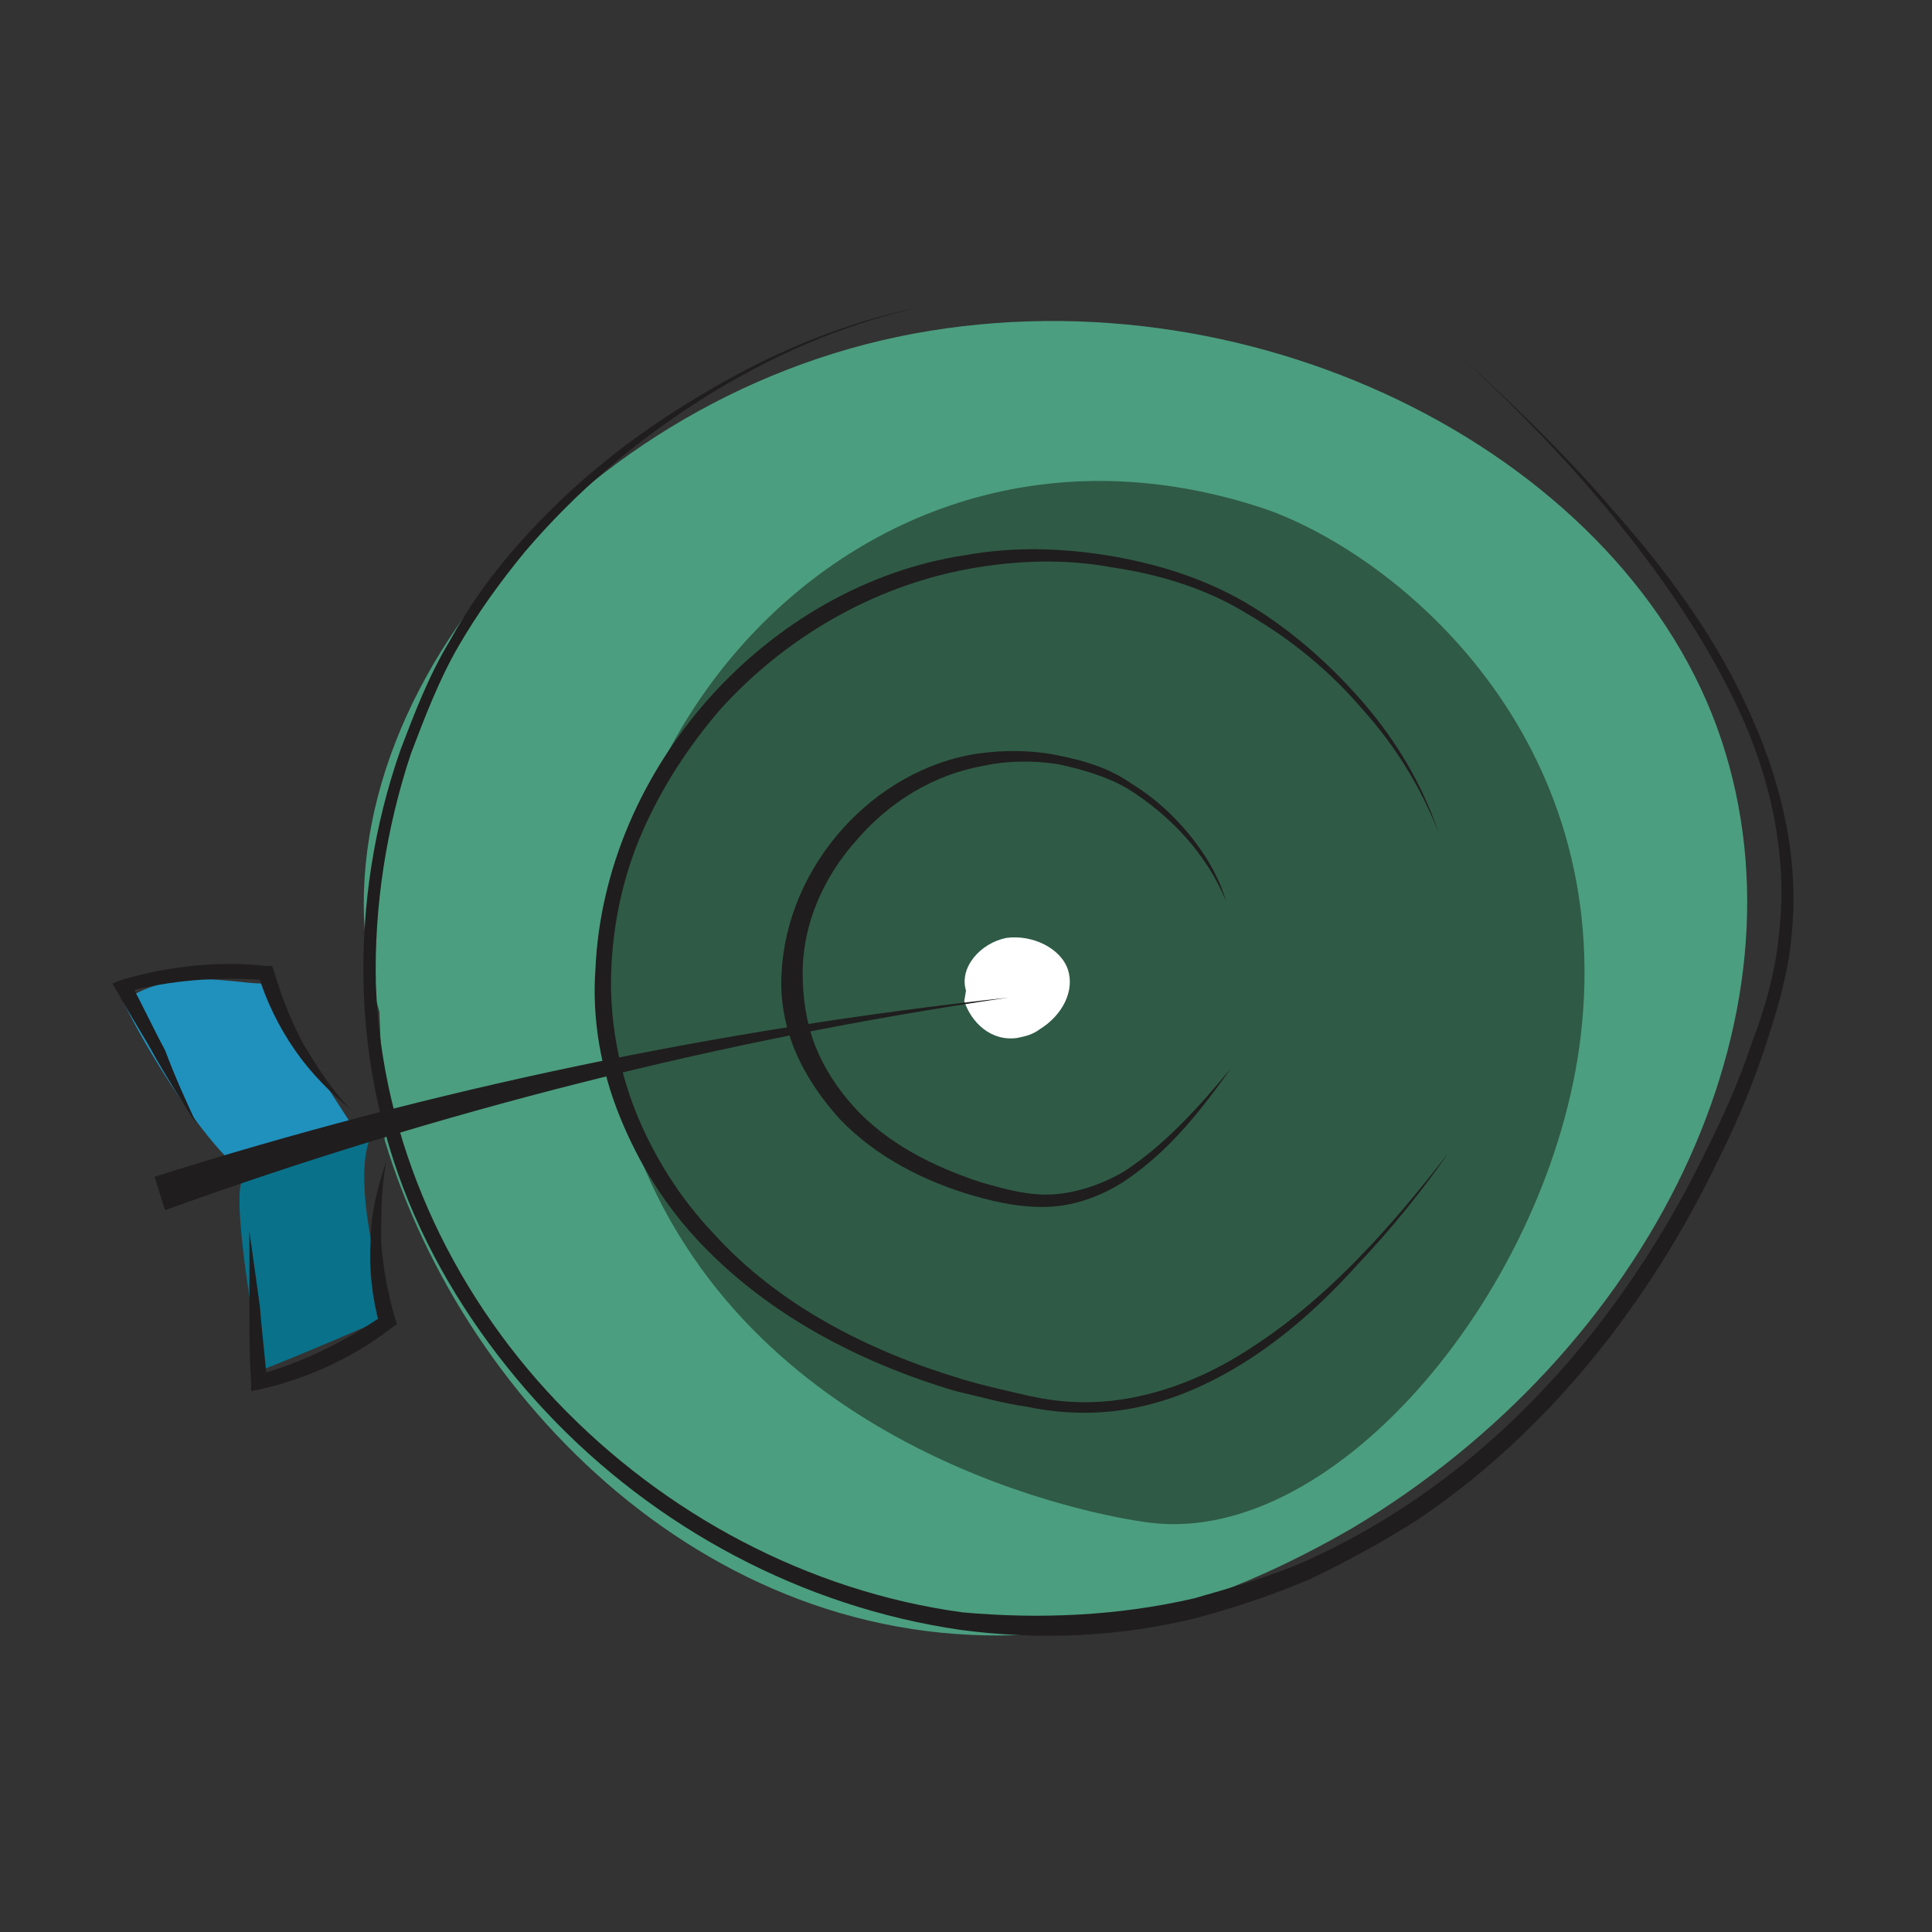 <?xml version="1.0" encoding="utf-8"?>
<!-- Generator: Adobe Illustrator 22.1.0, SVG Export Plug-In . SVG Version: 6.00 Build 0)  -->
<svg version="1.1" xmlns="http://www.w3.org/2000/svg" xmlns:xlink="http://www.w3.org/1999/xlink" x="0px" y="0px"
	 viewBox="0 0 110 110" style="enable-background:new 0 0 110 110;" xml:space="preserve">
<rect x="0" y="0" width="110" height="110" fill="#333333" stroke="none"/>
<style type="text/css">
	.st0{clip-path:url(#SVGID_2_);}
	.st1{clip-path:url(#SVGID_4_);fill:#83B950;}
	.st2{clip-path:url(#SVGID_6_);}
	.st3{clip-path:url(#SVGID_8_);fill:#757581;}
	.st4{clip-path:url(#SVGID_10_);}
	.st5{clip-path:url(#SVGID_12_);fill:#83B950;}
	.st6{clip-path:url(#SVGID_14_);}
	.st7{clip-path:url(#SVGID_16_);fill:#757581;}
	.st8{fill:#666666;}
	.st9{clip-path:url(#SVGID_18_);}
	.st10{clip-path:url(#SVGID_20_);fill:#83B950;}
	.st11{clip-path:url(#SVGID_22_);}
	.st12{clip-path:url(#SVGID_24_);fill:#757581;}
	.st13{clip-path:url(#SVGID_26_);}
	.st14{clip-path:url(#SVGID_28_);fill:#83B950;}
	.st15{clip-path:url(#SVGID_30_);}
	.st16{clip-path:url(#SVGID_32_);fill:#757581;}
	.st17{fill:#8D5296;}
	.st18{fill:#1F1D1E;}
	.st19{clip-path:url(#SVGID_34_);}
	.st20{clip-path:url(#SVGID_36_);fill:#83B950;}
	.st21{clip-path:url(#SVGID_38_);}
	.st22{clip-path:url(#SVGID_40_);fill:#757581;}
	.st23{fill:#7BA74E;stroke:#83B950;stroke-miterlimit:10;}
	.st24{clip-path:url(#SVGID_42_);}
	.st25{clip-path:url(#SVGID_44_);fill:#83B950;}
	.st26{clip-path:url(#SVGID_46_);}
	.st27{clip-path:url(#SVGID_48_);fill:#757581;}
	.st28{fill:#83B950;}
	.st29{clip-path:url(#SVGID_50_);}
	.st30{clip-path:url(#SVGID_52_);fill:#83B950;}
	.st31{clip-path:url(#SVGID_54_);}
	.st32{clip-path:url(#SVGID_56_);fill:#757581;}
	.st33{fill:#545454;}
	.st34{clip-path:url(#SVGID_58_);}
	.st35{clip-path:url(#SVGID_60_);fill:#83B950;}
	.st36{clip-path:url(#SVGID_62_);}
	.st37{clip-path:url(#SVGID_64_);fill:#757581;}
	.st38{fill:#F9F9F9;}
	.st39{fill:none;stroke:#0090CF;stroke-width:5;stroke-miterlimit:10;}
	.st40{fill:#0090CF;}
	.st41{fill:none;stroke:#0090CF;stroke-width:2;stroke-miterlimit:10;}
	.st42{fill:none;stroke:#1F8174;stroke-width:5;stroke-miterlimit:10;}
	.st43{fill:#1F8174;}
	.st44{fill:none;stroke:#FF6F4A;stroke-width:5;stroke-miterlimit:10;}
	.st45{fill:#FF6F4A;}
	.st46{fill:none;stroke:#99ABB2;stroke-width:2;stroke-miterlimit:10;}
	.st47{fill:#FFD41C;}
	.st48{fill:none;stroke:#FFD41C;stroke-width:5;stroke-miterlimit:10;}
	.st49{fill:none;stroke:#BA1965;stroke-width:5;stroke-miterlimit:10;}
	.st50{fill:#BA1965;}
	.st51{fill:#4D4D4D;}
	.st52{fill:none;stroke:#0090CF;stroke-miterlimit:10;}
	.st53{fill:none;stroke:#FF6F4A;stroke-miterlimit:10;}
	.st54{fill:none;stroke:#1F8174;stroke-miterlimit:10;}
	.st55{fill:none;stroke:#FFD41C;stroke-miterlimit:10;}
	.st56{fill:none;stroke:#BA1965;stroke-miterlimit:10;}
	.st57{fill:none;stroke:#99ABB2;stroke-width:2;stroke-miterlimit:10;stroke-dasharray:2,2;}
	.st58{fill:#99ABB2;}
	.st59{fill:#D5E3EF;}
	.st60{fill:#B0C4D9;}
	.st61{fill:#F79548;}
	.st62{fill:#FCBB76;}
	.st63{fill:#99B4CD;}
	.st64{fill:#6C9ABB;}
	.st65{fill:#70B7E5;}
	.st66{fill:#F04B4D;}
	.st67{fill:#4C9CD6;}
	.st68{fill:#F04D4E;}
	.st69{fill:#DB343F;}
	.st70{fill:#ECF0F9;}
	.st71{fill:#F26A56;}
	.st72{fill:#6E18FF;}
	.st73{fill:none;stroke:#000000;stroke-miterlimit:10;}
	.st74{fill:none;stroke:#000000;stroke-miterlimit:10;stroke-dasharray:2.016,2.016;}
	.st75{fill:none;stroke:#000000;stroke-miterlimit:10;stroke-dasharray:2,2;}
	.st76{fill:none;stroke:#6E18FF;stroke-miterlimit:10;}
	.st77{fill:#464655;}
	.st78{fill:#FFFFFF;}
	.st79{fill:#BEC8DC;}
	.st80{fill:#AFBBD0;}
	.st81{fill:#96A5B9;}
	.st82{fill:#E4EAF6;}
	.st83{fill:#FF6469;}
	.st84{fill:none;stroke:#000000;stroke-miterlimit:10;stroke-dasharray:2.025,2.025;}
	.st85{fill:none;stroke:#6E18FF;stroke-miterlimit:10;stroke-dasharray:2.025,2.025;}
	.st86{fill:#F1E00F;}
	.st87{fill:#C52171;}
	.st88{fill:none;stroke:#FBFAE1;stroke-miterlimit:10;}
	.st89{fill:#4C9E81;}
	.st90{fill:#2F5B46;}
	.st91{fill:#2090BC;}
	.st92{fill:#097189;}
	.st93{fill:#33AEE1;}
	.st94{fill:none;stroke:#1F1D1E;stroke-miterlimit:10;}
	.st95{fill:#89C8E9;}
	.st96{fill:#CBE5EB;}
	.st97{fill:#E4E3B2;}
	.st98{fill:#241622;}
	.st99{fill:#662D91;}
	.st100{fill:#4E237C;}
	.st101{fill:#333233;}
	.st102{fill:#CC898E;}
	.st103{fill:#CCCCCC;}
	.st104{fill:#E4A42E;}
	.st105{fill:#D38A31;}
	.st106{fill:#BB5F77;}
	.st107{fill:#FCF7FA;}
</style>
<g id="Capa_1">
</g>
<g id="pintura">
	<g>
		<path class="st89" d="M21.9,64.9c4.6,15.3,19.5,30.2,38.6,28c5.9-0.7,11.5-3,16.5-5.9C93.9,76.9,103.3,58,98,42.1S71.9,15.3,52,19
			c-19.9,3.7-35.2,22.5-30.4,38.6"/>
	</g>
</g>
<g id="detalles">
	<path class="st90" d="M65.5,86.7c-3.3-0.4-22.4-4-29.1-20.9c-7.8-19.7,11.1-45.1,35.7-36.8C79.7,31.7,92,42,90,59
		C88.3,73.2,76.2,88,65.5,86.7z"/>
</g>
<g id="ilustracion">
	<path class="st91" d="M15,56c-1.9,0-5-1-8,1c1.3,2.7,4,7,6,9c0.1,0.1,7-2,7-2S14.8,56,15,56z"/>
	<path class="st92" d="M22,75c-0.1,0.1-5.5,2.4-7.1,3C14.3,74.7,13,67,14,67c0.2,0,7-2,7-2C20,68,22.2,74.8,22,75z"/>
	<g>
		<path class="st78" d="M54.9,57c0.4,1.2,1.5,2.3,3,2.1c0.5-0.1,0.9-0.2,1.3-0.5c1.3-0.8,2-2.2,1.6-3.4s-2-2-3.5-1.8
			c-1.5,0.3-2.7,1.7-2.3,3"/>
	</g>
	<g>
		<path class="st18" d="M82.3,19.5c3.3,3,6.6,6.1,9.5,9.5c3,3.4,5.7,7,7.6,11.1c1.9,4,3.1,8.6,2.6,13.2c-0.2,2.3-0.9,4.5-1.6,6.6
			c-0.7,2.1-1.6,4.2-2.6,6.2c-3.9,8.1-9.7,15.5-17.2,20.5c-1.9,1.2-3.9,2.3-6,3.3c-2.1,0.9-4.2,1.6-6.4,2.2c-4.4,1.1-9,1.3-13.5,0.7
			c-9-1.3-17.4-5.8-23.6-12.4c-3.1-3.3-5.7-7.1-7.5-11.2c-1.8-4.1-2.8-8.6-2.9-13.2c-0.1-4.5,0.6-9,2.1-13.3
			c0.8-2.1,1.6-4.2,2.8-6.2c1.1-2,2.4-3.8,3.9-5.5c3-3.4,6.5-6.2,10.4-8.5c3.8-2.3,8-4.1,12.4-5c-4.4,1-8.5,2.8-12.3,5.2
			c-3.8,2.4-7.2,5.3-10.1,8.7c-1.4,1.7-2.7,3.5-3.8,5.4c-1.1,1.9-1.9,4-2.7,6.1c-1.4,4.2-2.1,8.7-2,13.1c0.3,8.9,4.2,17.4,10.3,23.8
			c6.1,6.4,14.3,10.8,23.1,12C59.2,92.2,63.7,92,68,91c2.1-0.6,4.2-1.2,6.3-2.1c2-0.9,4-2,5.8-3.2c7.4-4.9,13.1-12.1,17-20.1
			c1-2,1.9-4,2.6-6.1c0.8-2.1,1.4-4.2,1.6-6.4c0.5-4.4-0.5-8.9-2.4-12.9c-1.9-4-4.5-7.7-7.3-11.1C88.8,25.7,85.6,22.5,82.3,19.5z"/>
	</g>
	<g>
		<path class="st18" d="M82.5,65.6c-1.6,2.3-3.4,4.5-5.3,6.5c-1.9,2.1-4,4-6.4,5.5c-2.4,1.5-5.1,2.6-8,2.8c-1.4,0.1-2.9,0-4.3-0.3
			c-1.4-0.2-2.8-0.6-4.1-0.9c-5.4-1.6-10.6-4.3-14.5-8.4c-2-2.1-3.5-4.5-4.6-7.2c-1.1-2.7-1.6-5.6-1.4-8.4
			c0.5-11.5,9.8-21.9,21.1-23.6c2.8-0.5,5.7-0.4,8.5,0.1c2.8,0.5,5.5,1.4,7.9,2.9c2.4,1.5,4.5,3.4,6.3,5.5c1.8,2.1,3.3,4.6,4.2,7.3
			c-1-2.6-2.5-5-4.4-7.1c-1.8-2.1-4-3.9-6.4-5.3c-2.4-1.5-5.1-2.3-7.8-2.7c-2.7-0.5-5.5-0.4-8.2,0.1c-5.4,1-10.4,3.9-14.1,8
			c-1.8,2.1-3.3,4.4-4.4,6.9c-1.1,2.5-1.7,5.2-1.8,8c-0.1,2.7,0.4,5.5,1.4,8c1,2.5,2.5,4.9,4.4,6.9c3.7,4.1,8.8,6.7,14.1,8.3
			c1.3,0.4,2.7,0.7,4,1c1.4,0.3,2.7,0.4,4.1,0.3c2.7-0.2,5.4-1.2,7.7-2.6C75.3,74.3,79.1,70,82.5,65.6z"/>
	</g>
	<g>
		<path class="st18" d="M70.1,60.8c-1.7,2.4-3.5,4.7-6,6.4c-1.2,0.8-2.7,1.4-4.2,1.5c-1.5,0.1-3-0.2-4.4-0.6
			c-2.8-0.8-5.6-2.2-7.7-4.4c-1-1.1-1.9-2.4-2.5-3.8c-0.6-1.4-0.9-3-0.8-4.5c0.3-6.1,5.2-11.6,11.2-12.5c1.5-0.2,3-0.2,4.5,0.1
			c1.5,0.3,2.9,0.7,4.2,1.6c1.3,0.8,2.4,1.8,3.3,2.9c0.9,1.1,1.7,2.4,2.1,3.8c-1.1-2.7-3.2-4.9-5.6-6.4c-1.2-0.7-2.6-1.1-4-1.4
			c-1.4-0.2-2.8-0.2-4.2,0.1c-2.8,0.5-5.3,2-7.2,4.2c-1.9,2.1-3.1,4.8-3.1,7.6c0,1.4,0.2,2.8,0.7,4.1c0.5,1.3,1.3,2.5,2.2,3.5
			c1.9,2.1,4.5,3.4,7.2,4.3c1.4,0.4,2.8,0.8,4.2,0.7c1.4-0.1,2.8-0.6,4-1.3C66.3,65.2,68.3,63,70.1,60.8z"/>
	</g>
	<g>
		<path class="st18" d="M8.8,67c15.8-5,32.1-8.4,48.6-10.2C41,59.2,24.9,63.3,9.4,68.9L8.8,67z"/>
	</g>
	<g>
		<path class="st18" d="M11.2,64c-0.8-1.2-1.6-2.5-2.3-3.7c-0.7-1.3-1.5-2.5-2.2-3.8l-0.3-0.5l0.5-0.2c2.7-0.8,5.5-1.1,8.3-0.8
			l0.3,0l0.1,0.3c0.4,1.4,1,2.9,1.7,4.2c0.8,1.3,1.6,2.6,2.7,3.7c-1.2-1-2.3-2.1-3.2-3.4c-0.9-1.3-1.6-2.7-2.1-4.3l0.4,0.3
			c-2.7-0.2-5.4,0-8,0.7l0.3-0.6c0.7,1.3,1.3,2.6,2,3.9C10,61.4,10.6,62.7,11.2,64z"/>
	</g>
	<g>
		<path class="st18" d="M14.2,70.1c0.2,1.4,0.4,2.9,0.6,4.3c0.1,1.4,0.3,2.9,0.4,4.3l-0.6-0.4c2.6-0.7,5-1.9,7.2-3.4l-0.2,0.5
			c-0.4-1.5-0.6-3.1-0.5-4.7c0-1.6,0.4-3.1,0.9-4.6c-0.3,1.5-0.3,3-0.3,4.6c0.1,1.5,0.4,3,0.8,4.4l0.1,0.3l-0.3,0.2
			c-2.2,1.7-4.8,2.9-7.5,3.5l-0.5,0.1l0-0.5c-0.1-1.5-0.1-2.9-0.1-4.4C14.2,73.1,14.2,71.6,14.2,70.1z"/>
	</g>
</g>
</svg>
